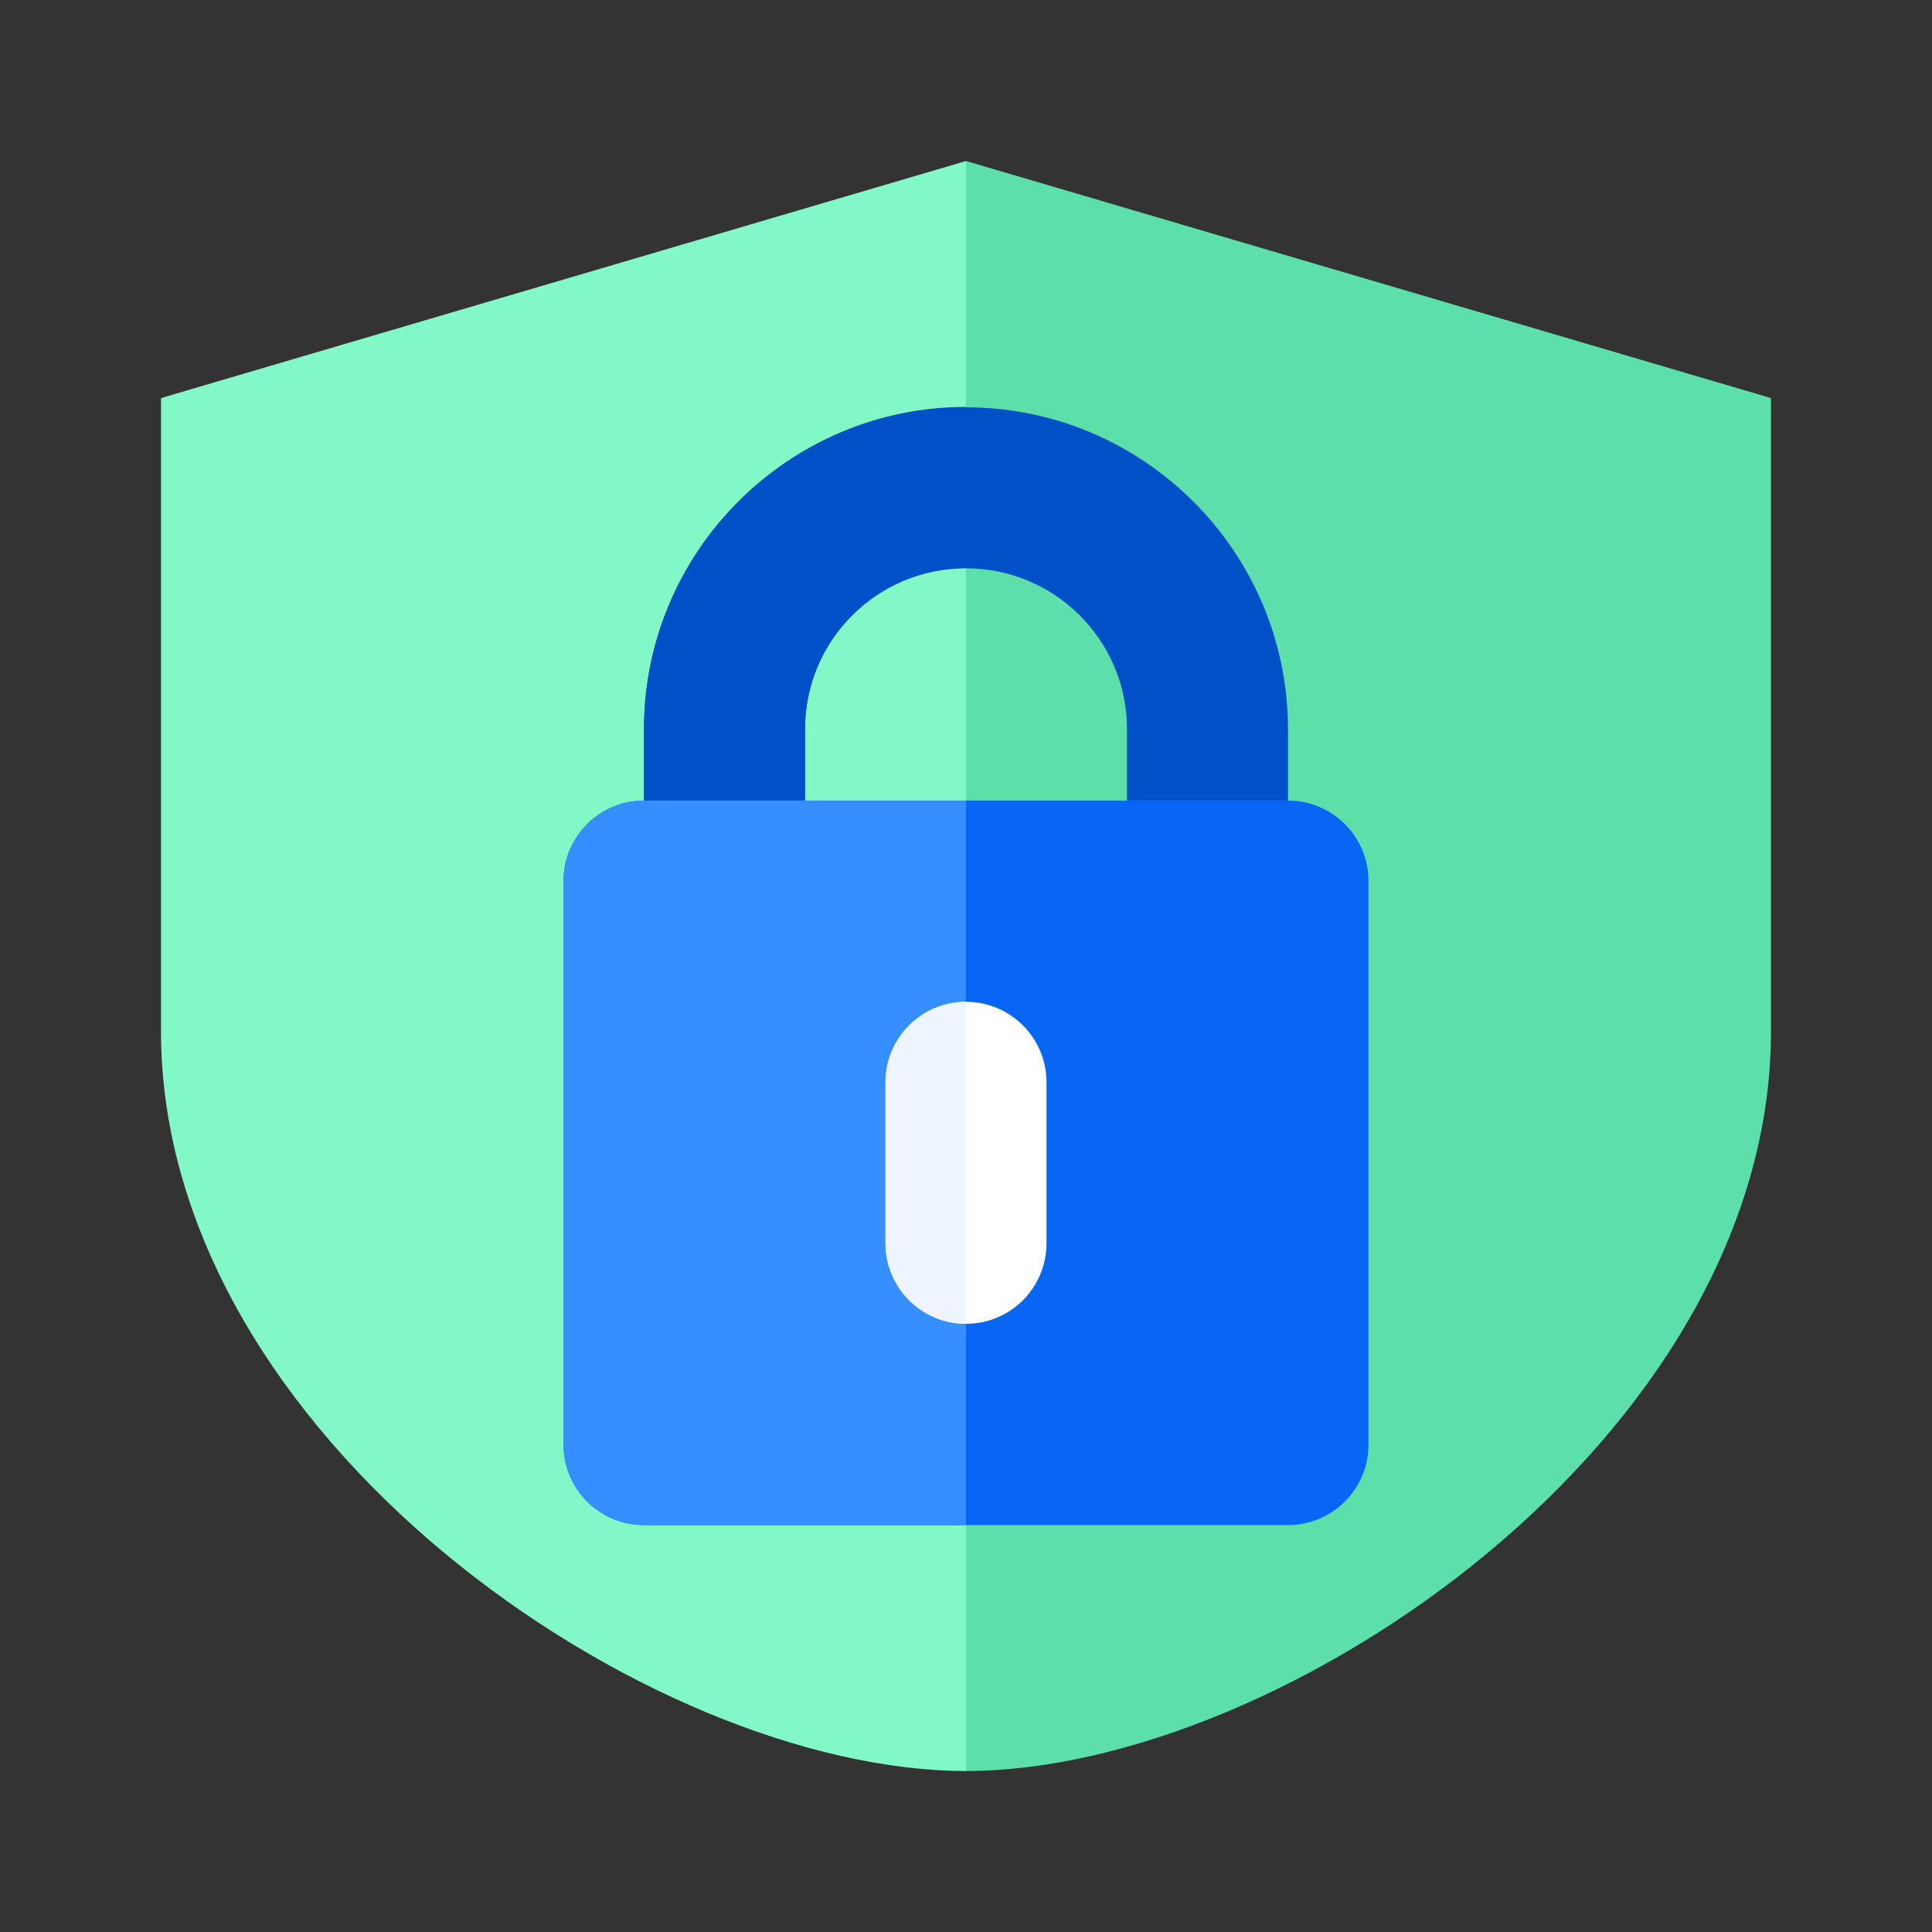 <svg width="48" height="48" viewBox="0 0 48 48" fill="none" xmlns="http://www.w3.org/2000/svg">
<rect x="0" y="0" width="48" height="48" fill="#333333" stroke="none"/>
<path d="M44 25.62C44 35.7 31.87 44 24 44V4L44 9.89V25.62Z" fill="#5DDFA9"/>
<path d="M4 25.62C4 35.7 16.13 44 24 44V4L4 9.89V25.62Z" fill="#83F8C7"/>
<path d="M32 19.89H16C14.895 19.89 14 20.785 14 21.89V35.89C14 36.995 14.895 37.89 16 37.89H32C33.105 37.89 34 36.995 34 35.89V21.89C34 20.785 33.105 19.89 32 19.89Z" fill="#0866F5"/>
<path d="M16 19.89H24V37.89H16C14.9 37.89 14 36.99 14 35.89V21.89C14 20.79 14.9 19.89 16 19.89Z" fill="#378EFF"/>
<path d="M26 26.89C26 25.785 25.105 24.89 24 24.89C22.895 24.89 22 25.785 22 26.89V30.89C22 31.995 22.895 32.89 24 32.89C25.105 32.89 26 31.995 26 30.89V26.89Z" fill="white"/>
<path d="M24 24.89C22.9 24.89 22 25.79 22 26.89V30.89C22 31.99 22.9 32.89 24 32.89V24.89Z" fill="#EFF5FF"/>
<path d="M16 19.89H20V18.12C20 15.91 21.79 14.12 24 14.12C26.21 14.12 28 15.91 28 18.12V19.89H32V18.12C32 13.71 28.41 10.12 24 10.12C19.59 10.12 16 13.71 16 18.12V19.89Z" fill="#0050C7"/>
<path d="M24 10.11C19.59 10.11 16 13.7 16 18.11V19.88H20V18.11C20 15.9 21.79 14.11 24 14.11V10.11Z" fill="#0050C7"/>
</svg>
